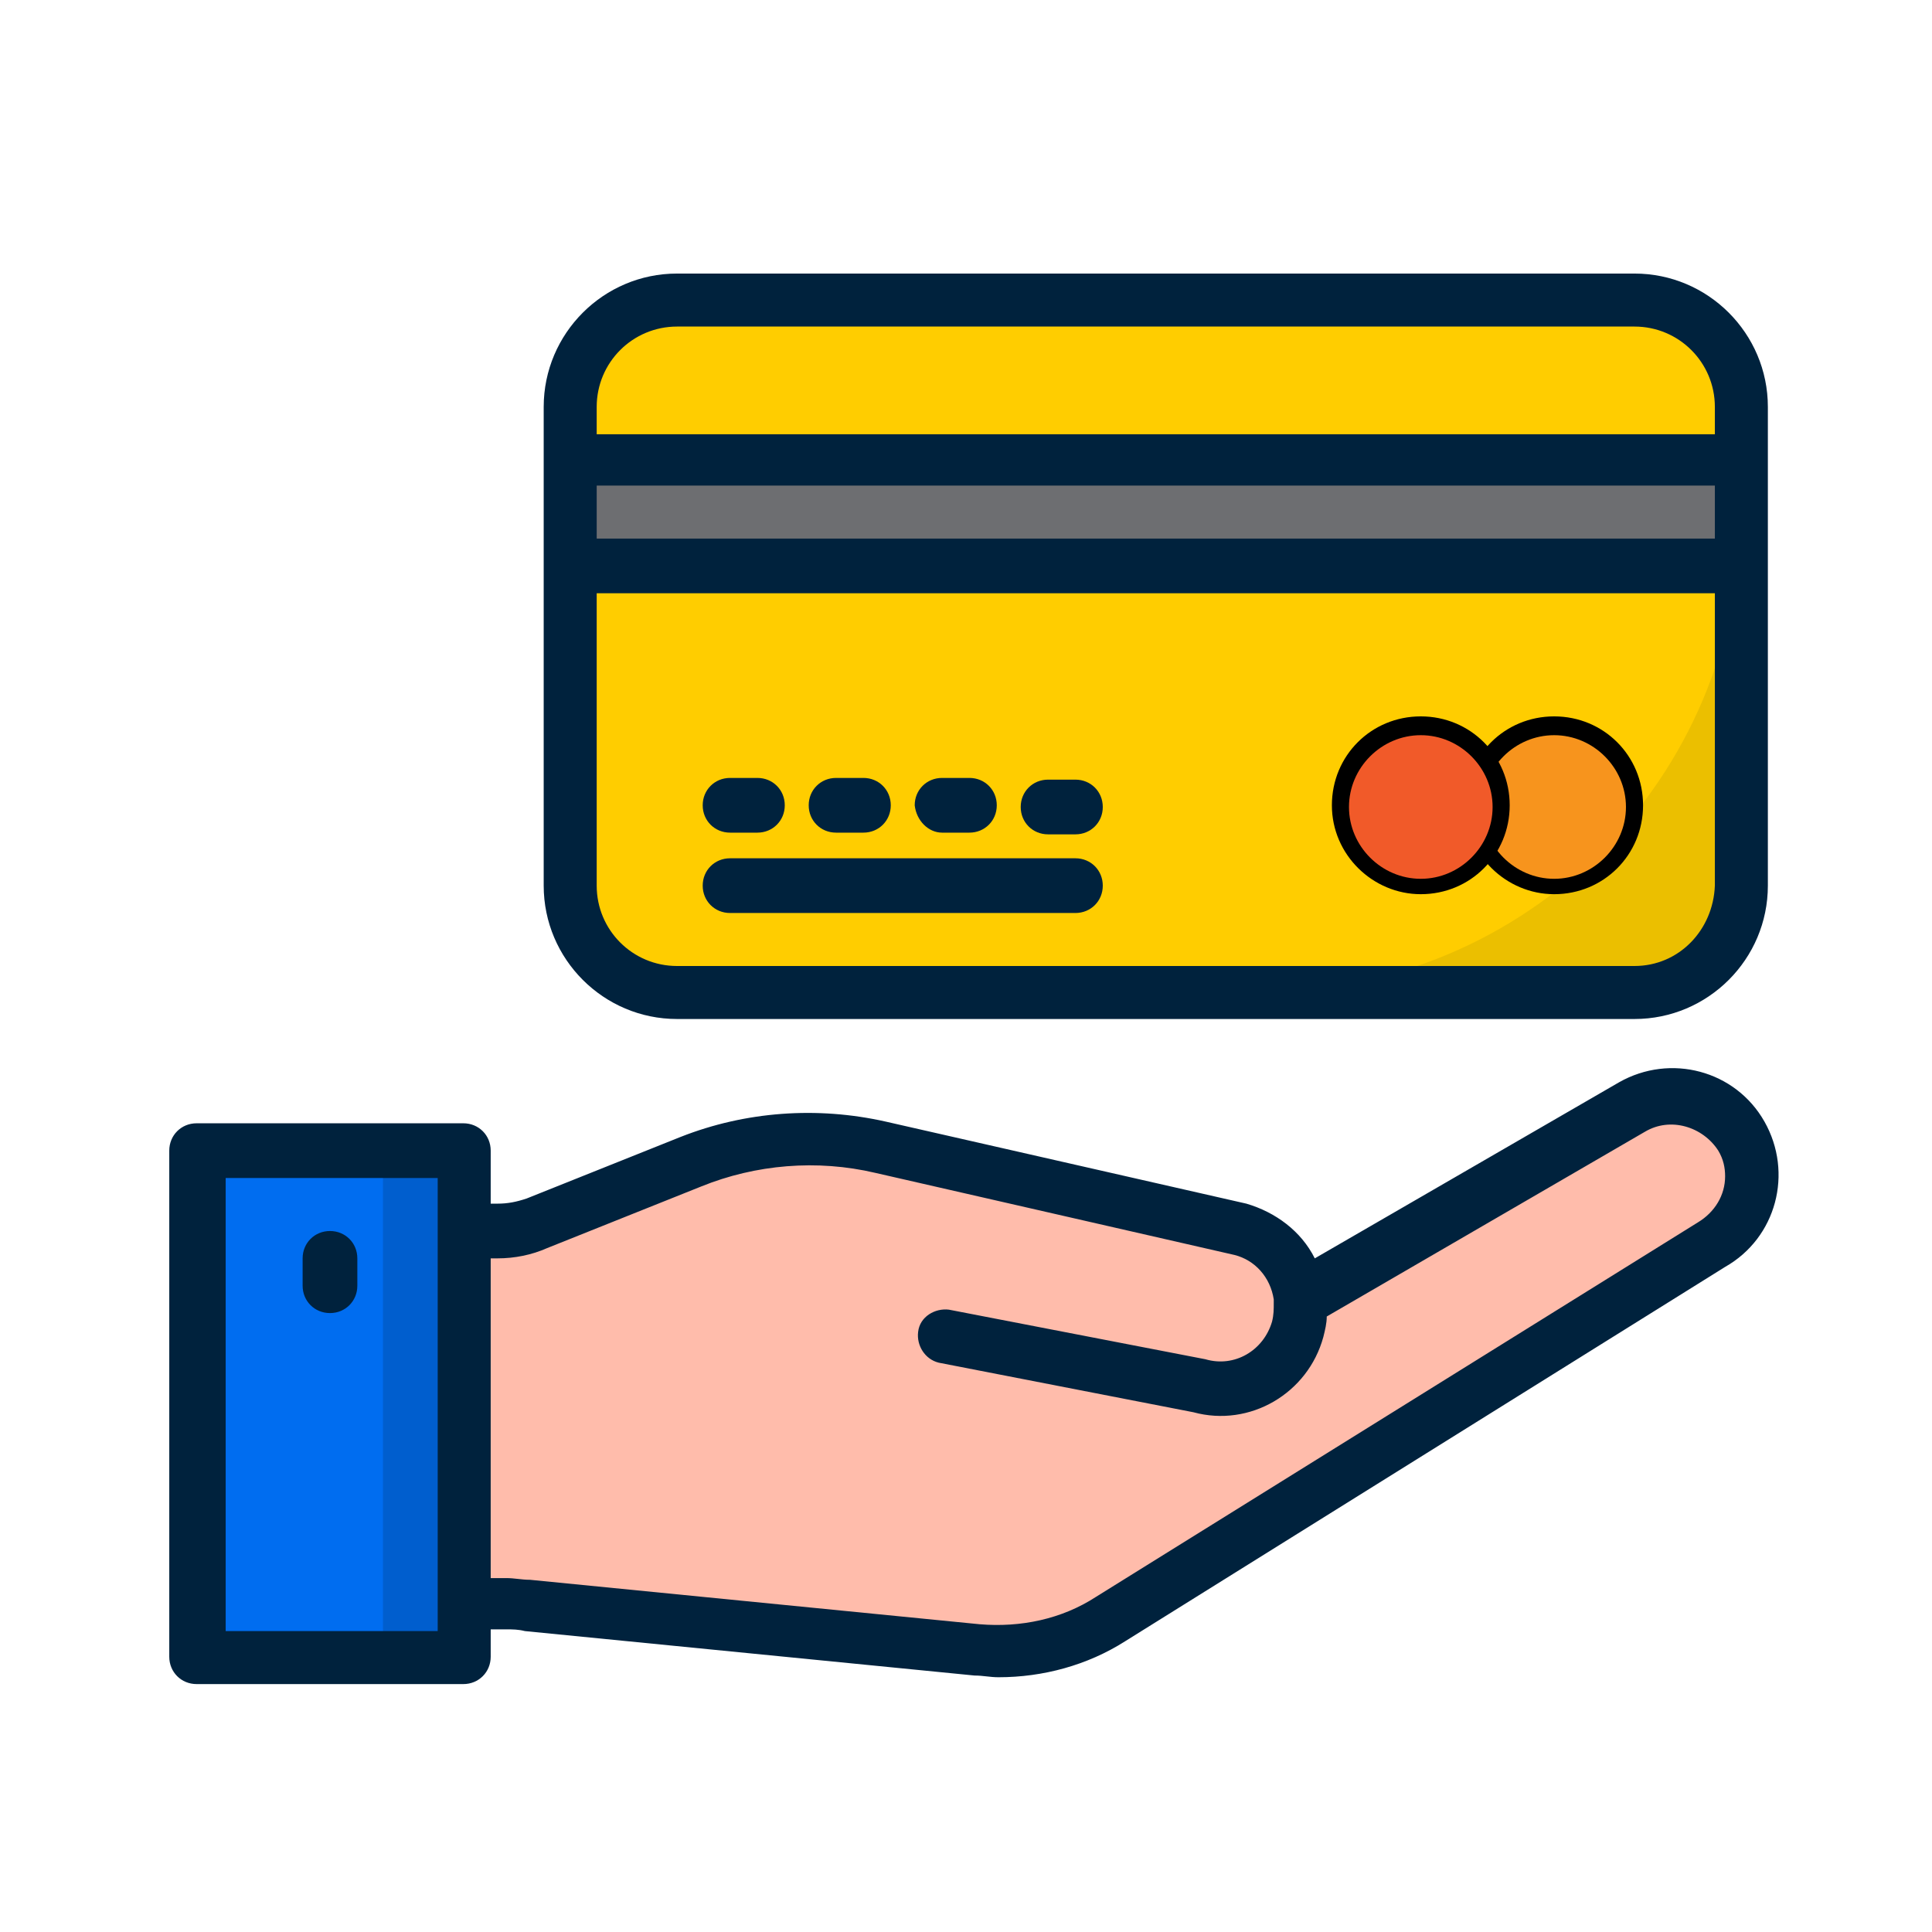 <?xml version="1.0" encoding="utf-8"?>
<!-- Generator: Adobe Illustrator 25.2.1, SVG Export Plug-In . SVG Version: 6.00 Build 0)  -->
<svg version="1.1" id="Layer_1" xmlns="http://www.w3.org/2000/svg" xmlns:xlink="http://www.w3.org/1999/xlink" x="0px" y="0px"
	 viewBox="0 0 113 113" style="enable-background:new 0 0 113 113;" xml:space="preserve">
<style type="text/css">
	.st0{fill:#FFCD00;}
	.st1{fill:#EBBF00;}
	.st2{fill:#6D6E71;}
	.st3{fill:#F7941D;}
	.st4{fill:#006DF0;}
	.st5{fill:#005ECE;}
	.st6{fill:#FFBCAB;}
	.st7{fill:#F15A29;}
	.st8{fill:#00223D;}
	.st9{fill:none;}
</style>
<g id="Credit_card-2" transform="translate(631 1614)">
	<path id="Trazado_27854" class="st0" d="M-529.2-1580.9v18.7c0,3.4-2.8,6.2-6.2,6.2c0,0,0,0,0,0h-56c-3.4,0-6.2-2.8-6.2-6.2
		c0,0,0,0,0,0v-18.7H-529.2z"/>
	<path id="Trazado_27855" class="st1" d="M-557.2-1556h21.8c3.4,0,6.2-2.8,6.2-6.2c0,0,0,0,0,0v-21.8
		C-529.2-1568.5-541.7-1556-557.2-1556C-557.2-1556-557.2-1556-557.2-1556L-557.2-1556z"/>
	<path id="Trazado_27856" class="st0" d="M-597.7-1590.2v3.1h68.5v-3.1c0-3.4-2.8-6.2-6.2-6.2h-56
		C-594.9-1596.4-597.7-1593.7-597.7-1590.2z"/>
	<path id="Trazado_27857" class="st2" d="M-597.7-1587.1h68.5v6.2h-68.5V-1587.1z"/>
	<g>
		<ellipse id="Elipse_1065_1_" class="st3" cx="-540.1" cy="-1566.9" rx="4.7" ry="4.7"/>
		<path d="M-540.1-1561.7c-2.8,0-5.2-2.3-5.2-5.2s2.3-5.2,5.2-5.2s5.2,2.3,5.2,5.2S-537.2-1561.7-540.1-1561.7z M-540.1-1571
			c-2.3,0-4.2,1.9-4.2,4.2s1.9,4.2,4.2,4.2s4.2-1.9,4.2-4.2S-537.8-1571-540.1-1571z"/>
	</g>
	<path id="Trazado_27858" class="st4" d="M-619.4-1546.7v29.6h15.6v-29.6H-619.4z"/>
	<path id="Trazado_27859" class="st5" d="M-608.6-1546.7h4.7v29.6h-4.7V-1546.7z"/>
	<path id="Trazado_27860" class="st6" d="M-555-1538.1l19.4-11.2c2.2-1.3,5.1-0.6,6.4,1.6c1.3,2.2,0.6,5.1-1.6,6.4
		c0,0-0.1,0-0.1,0.1l-35.2,21.9c-2.3,1.5-5.1,2.1-7.8,1.8l-26.3-2.6c-0.4,0-0.8-0.1-1.2-0.1h-2.5v-21.8h1.9c0.8,0,1.6-0.2,2.3-0.4
		l9-3.6c3.5-1.4,7.4-1.7,11.1-0.9l21.1,4.8c2.5,0.7,4,3.2,3.3,5.7l0,0c-0.7,2.5-3.2,4-5.7,3.3l0,0l-15-2.9"/>
	<g>
		<ellipse id="Elipse_1066_1_" class="st7" cx="-547.9" cy="-1566.9" rx="4.7" ry="4.7"/>
		<path d="M-547.9-1561.7c-2.8,0-5.2-2.3-5.2-5.2s2.3-5.2,5.2-5.2s5.2,2.3,5.2,5.2S-545-1561.7-547.9-1561.7z M-547.9-1571
			c-2.3,0-4.2,1.9-4.2,4.2s1.9,4.2,4.2,4.2s4.2-1.9,4.2-4.2S-545.6-1571-547.9-1571z"/>
	</g>
	<g id="Grupo_17496" transform="translate(0 0)">
		<path id="Trazado_27861" class="st8" d="M-591.4-1554.4h56c4.3,0,7.8-3.5,7.8-7.8v-28c0-4.3-3.5-7.8-7.8-7.8h-56
			c-4.3,0-7.8,3.5-7.8,7.8v28C-599.2-1557.9-595.7-1554.4-591.4-1554.4z M-535.4-1557.5h-56c-2.6,0-4.7-2.1-4.7-4.7c0,0,0,0,0,0
			v-17.1h65.4v17.1C-530.8-1559.6-532.8-1557.5-535.4-1557.5C-535.4-1557.5-535.4-1557.5-535.4-1557.5z M-596.1-1585.6h65.4v3.1
			h-65.4V-1585.6z M-591.4-1594.9h56c2.6,0,4.7,2.1,4.7,4.7v1.6h-65.4v-1.6C-596.1-1592.8-594-1594.9-591.4-1594.9z"/>
		<path id="Trazado_27863" class="st8" d="M-568.1-1563.8h-20.2c-0.9,0-1.6,0.7-1.6,1.6c0,0.9,0.7,1.6,1.6,1.6h20.2
			c0.9,0,1.6-0.7,1.6-1.6C-566.5-1563.1-567.2-1563.8-568.1-1563.8C-568.1-1563.8-568.1-1563.8-568.1-1563.8z"/>
		<path id="Trazado_27864" class="st8" d="M-588.3-1565.3h1.6c0.9,0,1.6-0.7,1.6-1.6c0-0.9-0.7-1.6-1.6-1.6h-1.6
			c-0.9,0-1.6,0.7-1.6,1.6C-589.9-1566-589.2-1565.3-588.3-1565.3z"/>
		<path id="Trazado_27865" class="st8" d="M-582.1-1565.3h1.6c0.9,0,1.6-0.7,1.6-1.6c0-0.9-0.7-1.6-1.6-1.6h-1.6
			c-0.9,0-1.6,0.7-1.6,1.6C-583.7-1566-583-1565.3-582.1-1565.3z"/>
		<path id="Trazado_27866" class="st8" d="M-575.9-1565.3h1.6c0.9,0,1.6-0.7,1.6-1.6c0-0.9-0.7-1.6-1.6-1.6h-1.6
			c-0.9,0-1.6,0.7-1.6,1.6C-577.4-1566-576.7-1565.3-575.9-1565.3C-575.9-1565.3-575.9-1565.3-575.9-1565.3z"/>
		<path id="Trazado_27867" class="st8" d="M-568.1-1568.4h-1.6c-0.9,0-1.6,0.7-1.6,1.6c0,0.9,0.7,1.6,1.6,1.6h1.6
			c0.9,0,1.6-0.7,1.6-1.6C-566.5-1567.7-567.2-1568.4-568.1-1568.4z"/>
		<path id="Trazado_27868" class="st8" d="M-527.8-1548.4c-1.7-3-5.5-4-8.5-2.3l-17.8,10.3c-0.8-1.6-2.3-2.7-4-3.2l-21.1-4.8
			c-4-0.9-8.2-0.6-12,0.9l-9,3.6c-0.6,0.2-1.1,0.3-1.7,0.3h-0.4v-3.1c0-0.9-0.7-1.6-1.6-1.6l0,0h-15.6c-0.9,0-1.6,0.7-1.6,1.6l0,0
			v29.6c0,0.9,0.7,1.6,1.6,1.6l0,0h15.6c0.9,0,1.6-0.7,1.6-1.6v0v-1.6h0.9c0.4,0,0.7,0,1.1,0.1l26.3,2.6c0.5,0,0.9,0.1,1.4,0.1
			c2.6,0,5.2-0.7,7.4-2.1l35.1-21.9C-527.1-1541.6-526.1-1545.4-527.8-1548.4L-527.8-1548.4z M-605.4-1518.6h-12.4v-26.5h12.4
			V-1518.6z M-531.7-1542.5l-35.2,21.9c-2,1.3-4.4,1.8-6.8,1.6l-26.3-2.6c-0.5,0-0.9-0.1-1.4-0.1h-0.9v-18.7h0.4c1,0,2-0.2,2.9-0.6
			l9-3.6c3.2-1.3,6.8-1.6,10.2-0.8l21,4.8c1.2,0.3,2.1,1.3,2.3,2.6c0,0.1,0,0.1,0,0.2c0,0.4,0,0.7-0.1,1.1c-0.5,1.7-2.2,2.7-3.9,2.2
			c0,0,0,0,0,0l0,0l-15-2.9c-0.8-0.1-1.7,0.4-1.8,1.3c-0.1,0.8,0.4,1.6,1.2,1.8l14.9,2.9c3.3,0.9,6.7-1.1,7.6-4.4c0,0,0,0,0,0l0,0
			c0.1-0.4,0.2-0.8,0.2-1.2l18.6-10.8c1.5-0.9,3.4-0.3,4.3,1.1c0.3,0.5,0.4,1,0.4,1.5C-530.1-1544.1-530.7-1543.1-531.7-1542.5
			L-531.7-1542.5z"/>
		<path id="Trazado_27869" class="st8" d="M-611.7-1542c-0.9,0-1.6,0.7-1.6,1.6l0,0v1.6c0,0.9,0.7,1.6,1.6,1.6s1.6-0.7,1.6-1.6v-1.6
			C-610.1-1541.3-610.8-1542-611.7-1542L-611.7-1542z"/>
	</g>
</g>
<rect id="Rectángulo_4370" class="st9" width="113" height="113"/>
</svg>
